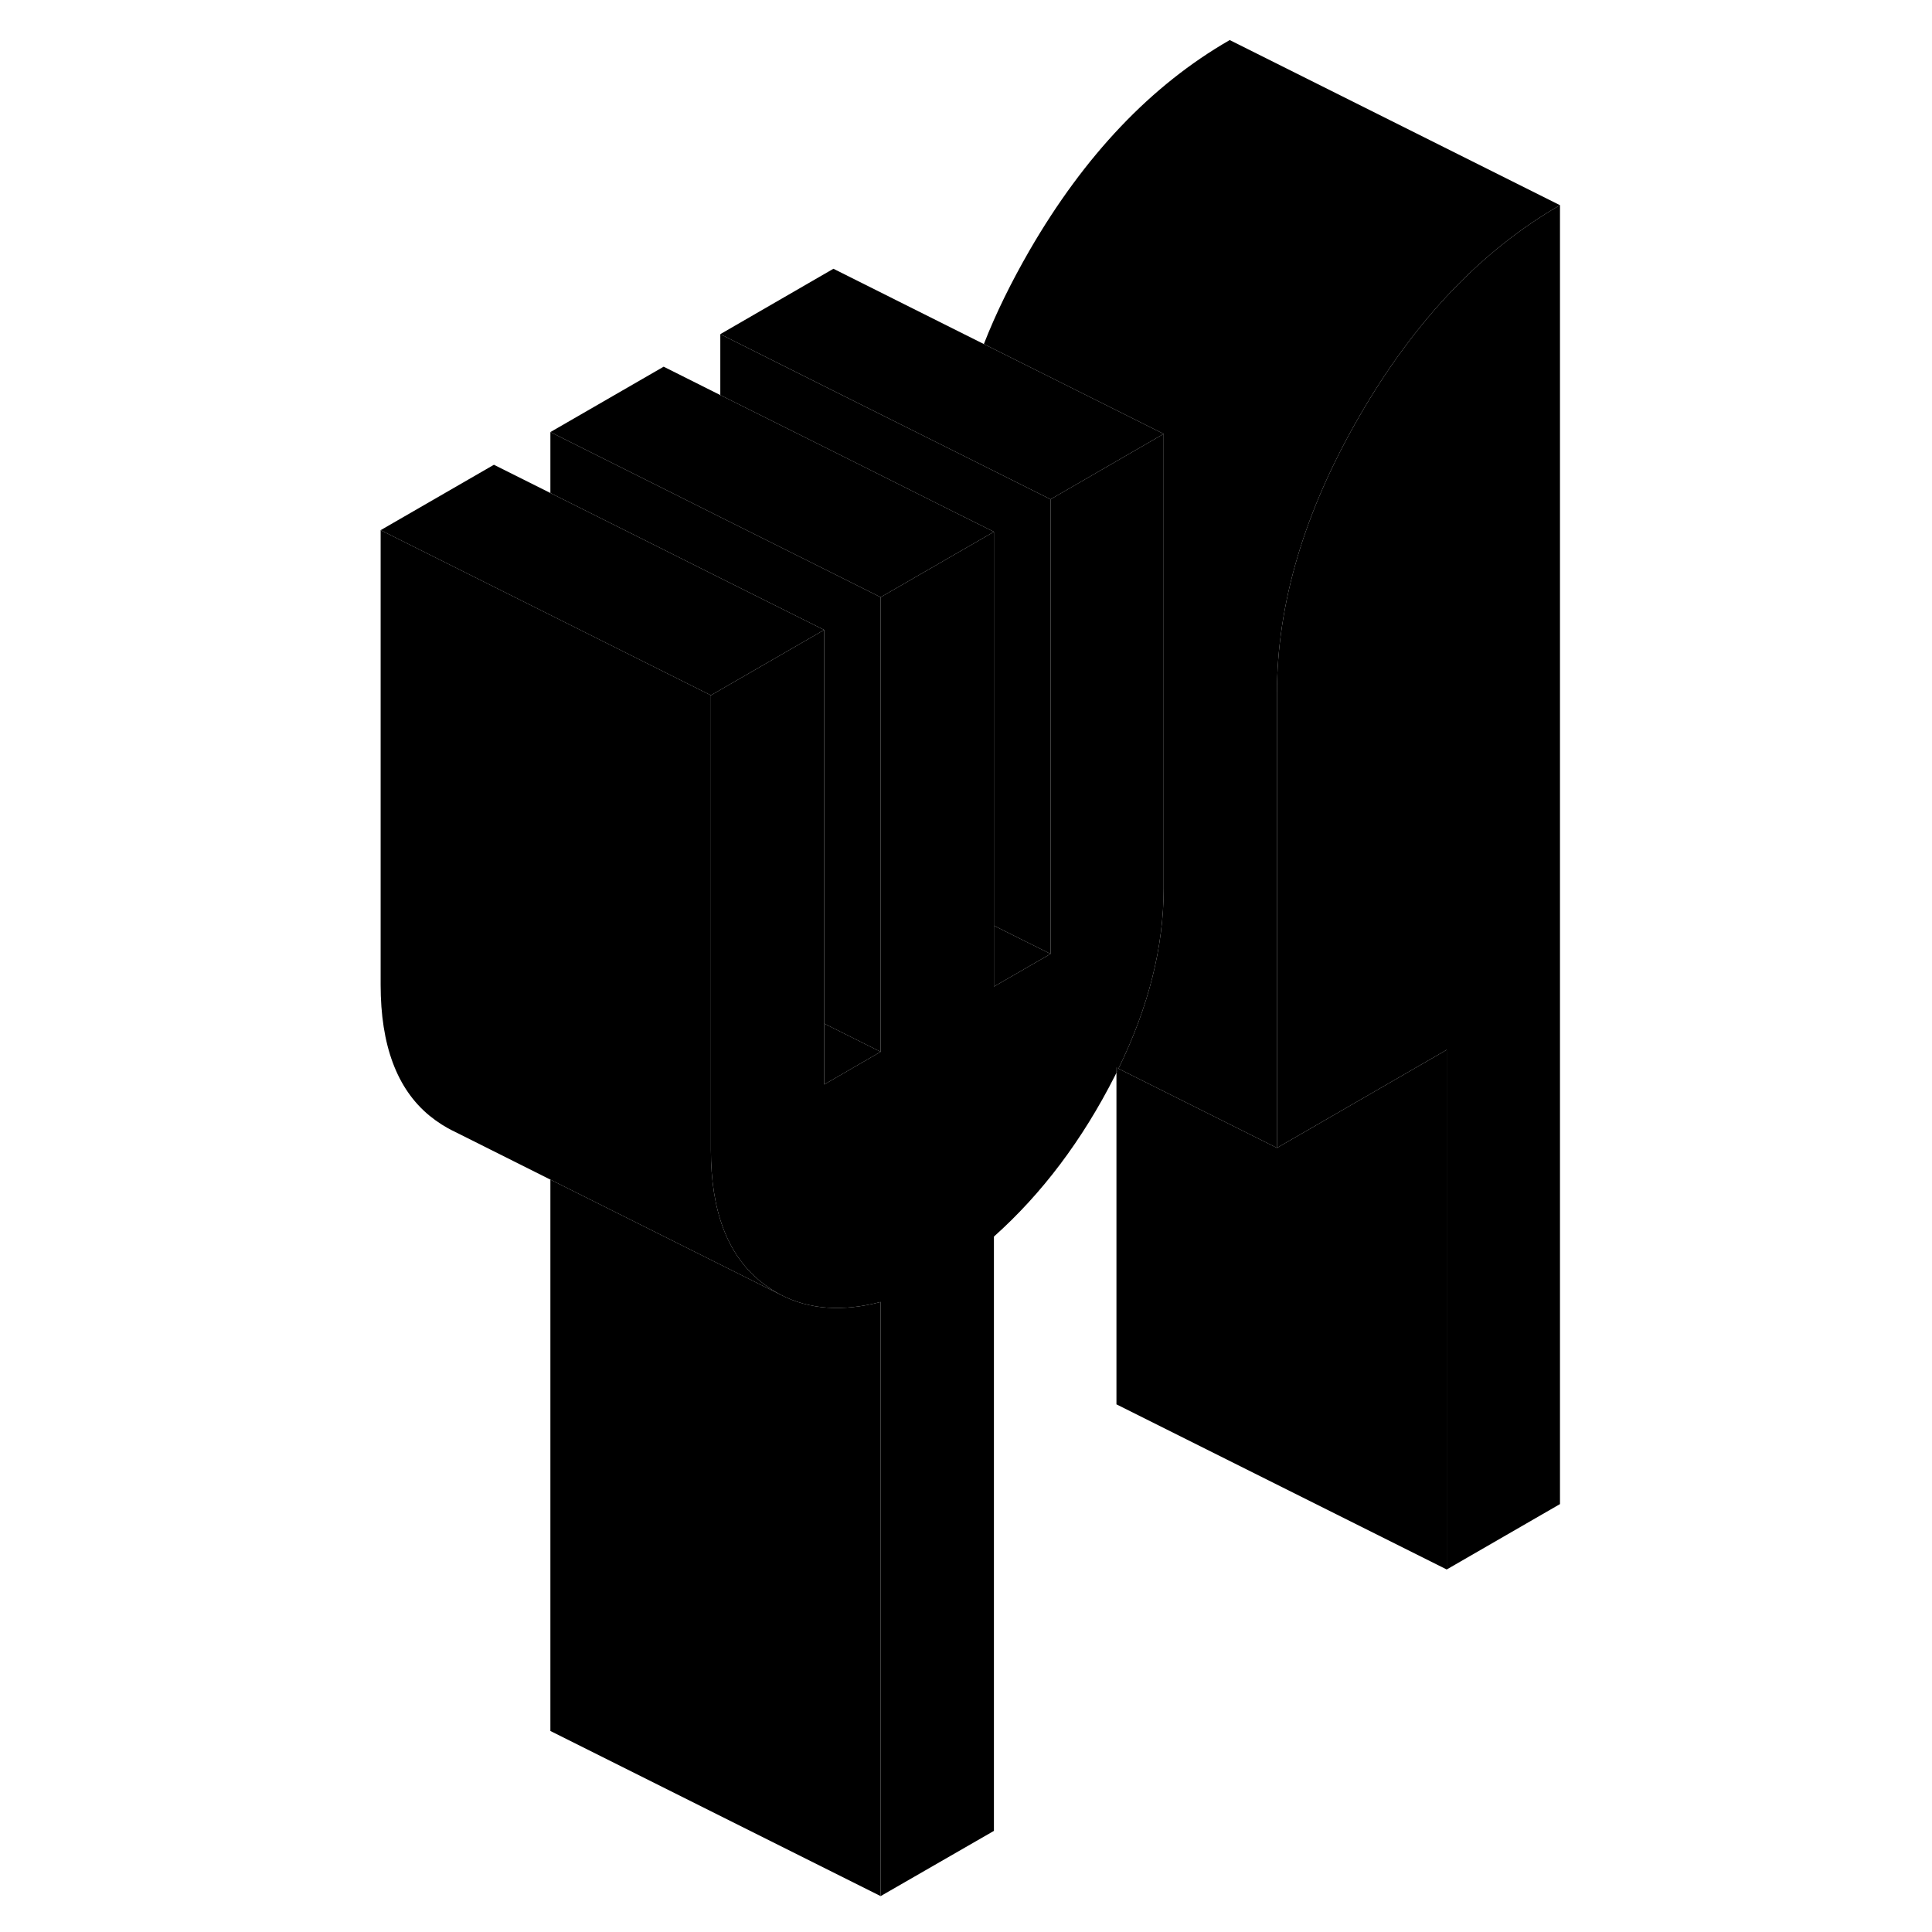 <svg viewBox="0 0 76 117" xmlns="http://www.w3.org/2000/svg" height="24" width="24" stroke-width="1px" stroke-linecap="round" stroke-linejoin="round">
    <path d="M47.111 64.656V64.966C47.151 64.886 47.191 64.796 47.231 64.716L47.111 64.656Z" class="pr-icon-iso-solid-stroke" stroke-linejoin="round"/>
    <path d="M73.971 12.426V91.086L67.111 95.046V63.576L56.831 69.516V41.986C56.831 36.546 58.501 30.936 61.841 25.176C65.181 19.406 69.221 15.156 73.971 12.426Z" class="pr-icon-iso-solid-stroke" stroke-linejoin="round"/>
    <path d="M47.111 64.656V64.966C47.151 64.886 47.191 64.796 47.231 64.716L47.111 64.656Z" class="pr-icon-iso-solid-stroke" stroke-linejoin="round"/>
    <path d="M73.971 12.426C69.221 15.156 65.181 19.406 61.841 25.176C58.501 30.936 56.831 36.546 56.831 41.986V69.516L47.231 64.716C49.061 60.976 49.971 57.336 49.971 53.806V26.276L39.081 20.836C39.811 18.966 40.741 17.086 41.841 15.176C45.181 9.406 49.221 5.156 53.971 2.426L73.971 12.426Z" class="pr-icon-iso-solid-stroke" stroke-linejoin="round"/>
    <path d="M43.121 30.236V57.766L41.371 56.896L39.691 56.056V32.206L36.861 30.796L29.971 27.346L23.121 23.926V20.236L29.971 23.666L37.241 27.296L43.121 30.236Z" class="pr-icon-iso-solid-stroke" stroke-linejoin="round"/>
    <path d="M43.121 57.766L39.691 59.746V56.056L41.371 56.896L43.121 57.766Z" class="pr-icon-iso-solid-stroke" stroke-linejoin="round"/>
    <path d="M49.971 26.276V53.806C49.971 57.336 49.061 60.976 47.231 64.716L47.111 64.656V64.966C47.081 65.026 47.051 65.086 47.021 65.146C45.051 69.036 42.601 72.286 39.691 74.886V110.876L32.831 114.826V78.846C30.521 79.446 28.511 79.306 26.791 78.416C26.341 78.186 25.921 77.896 25.511 77.566C23.541 75.946 22.551 73.306 22.551 69.636V42.106L23.121 41.776L29.411 38.146V65.676L32.831 63.696V36.166L36.831 33.856L39.691 32.206V59.746L43.121 57.766V30.236L49.971 26.276Z" class="pr-icon-iso-solid-stroke" stroke-linejoin="round"/>
    <path d="M39.691 32.206L36.831 33.856L32.831 36.166L29.971 34.736L23.121 31.316L19.691 29.596L12.831 26.166L19.691 22.206L23.121 23.926L29.971 27.346L36.861 30.796L39.691 32.206Z" class="pr-icon-iso-solid-stroke" stroke-linejoin="round"/>
    <path d="M29.411 38.146L23.121 41.776L22.551 42.106L19.691 40.676L12.831 37.246L9.411 35.536L2.551 32.106L9.411 28.146L12.831 29.856L19.691 33.286L23.121 35.006L29.411 38.146Z" class="pr-icon-iso-solid-stroke" stroke-linejoin="round"/>
    <path d="M67.111 63.576V95.046L47.111 85.046V64.966C47.151 64.886 47.191 64.796 47.231 64.716L56.831 69.516L67.111 63.576Z" class="pr-icon-iso-solid-stroke" stroke-linejoin="round"/>
    <path d="M32.831 78.846V114.826L12.831 104.826V71.436L19.691 74.866L26.791 78.416C28.511 79.306 30.521 79.446 32.831 78.846Z" class="pr-icon-iso-solid-stroke" stroke-linejoin="round"/>
    <path d="M49.971 26.276L43.121 30.236L37.241 27.296L29.971 23.666L23.121 20.236L29.971 16.276L39.081 20.836L49.971 26.276Z" class="pr-icon-iso-solid-stroke" stroke-linejoin="round"/>
    <path d="M32.831 63.696L29.411 65.676V61.986L32.831 63.696Z" class="pr-icon-iso-solid-stroke" stroke-linejoin="round"/>
    <path d="M32.831 36.166V63.696L29.411 61.986V38.146L23.121 35.006L19.691 33.286L12.831 29.856V26.166L19.691 29.596L23.121 31.316L29.971 34.736L32.831 36.166Z" class="pr-icon-iso-solid-stroke" stroke-linejoin="round"/>
    <path d="M26.791 78.416L19.691 74.866L12.831 71.436L7.161 68.596L7.021 68.526C6.491 68.276 5.991 67.956 5.511 67.566C3.541 65.946 2.551 63.306 2.551 59.636V32.106L9.411 35.536L12.831 37.246L19.691 40.676L22.551 42.106V69.636C22.551 73.306 23.541 75.946 25.511 77.566C25.921 77.896 26.341 78.186 26.791 78.416Z" class="pr-icon-iso-solid-stroke" stroke-linejoin="round"/>
</svg>